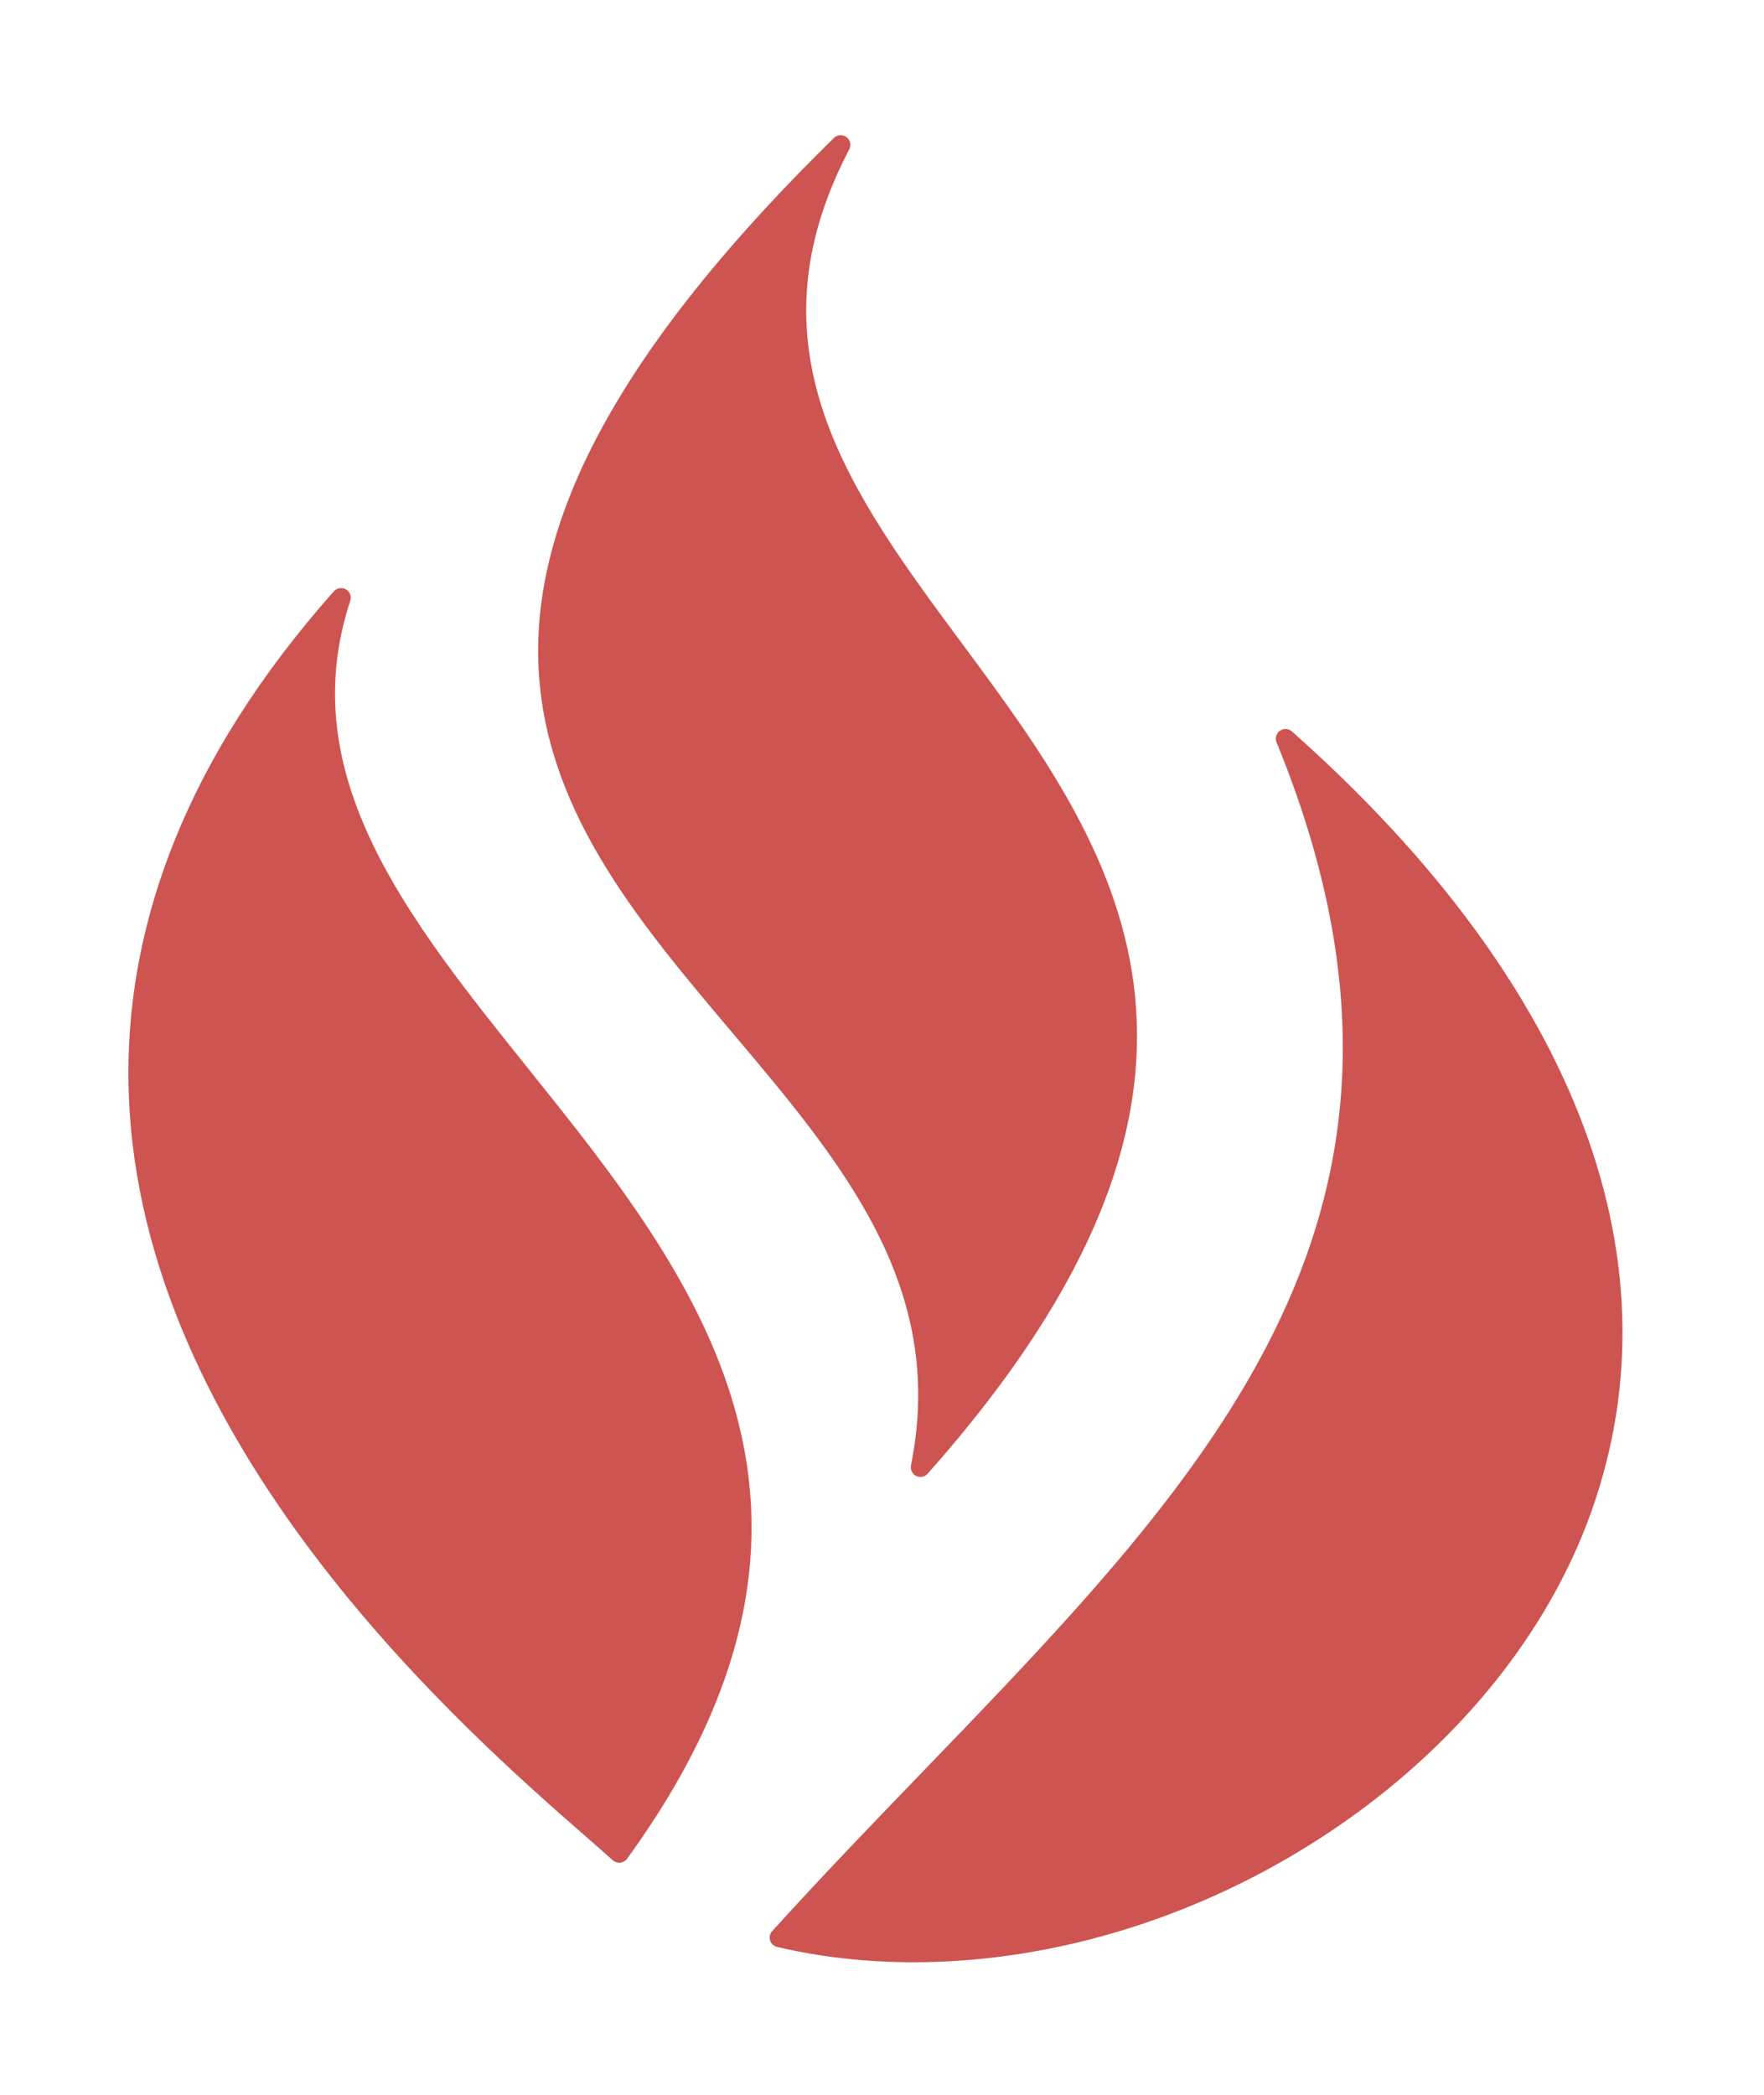 <svg width="261" height="310" viewBox="0 0 261 310" fill="none" xmlns="http://www.w3.org/2000/svg">
<path d="M78.24 158.211C102.676 188.689 130.374 223.231 92.782 275.008C92.539 275.336 92.176 275.548 91.771 275.589C91.721 275.599 91.673 275.599 91.623 275.599C91.272 275.599 90.931 275.469 90.668 275.235C89.572 274.246 88.248 273.09 86.725 271.759C69.139 256.392 22.425 215.568 19.18 164.42C17.495 137.857 27.667 111.973 49.399 87.49C49.851 86.984 50.593 86.864 51.181 87.199C51.772 87.537 52.037 88.242 51.826 88.886C43.325 114.675 60.282 135.822 78.24 158.211ZM191.15 108.219C190.657 107.777 189.921 107.736 189.374 108.121C188.831 108.507 188.626 109.215 188.878 109.831C217.05 178.646 179.796 217.265 136.666 261.982C129.303 269.61 121.7 277.504 114.255 285.714C113.913 286.087 113.793 286.614 113.948 287.098C114.097 287.581 114.495 287.948 114.991 288.065C121.403 289.56 128.181 290.324 135.149 290.324H135.161C177.91 290.324 220.775 262.342 234.872 225.225C249.19 187.488 233.671 145.934 191.15 108.219ZM134.788 216.804C134.659 217.439 134.972 218.077 135.553 218.371C135.755 218.469 135.973 218.519 136.192 218.519C136.59 218.519 136.982 218.349 137.26 218.039C189.605 159.023 164.518 125.147 142.382 95.263C125.801 72.881 110.14 51.737 125.656 22.093C125.982 21.471 125.805 20.703 125.239 20.283C124.673 19.862 123.88 19.916 123.387 20.409C54 88.447 81.536 121.049 108.175 152.576C124.601 172.023 140.119 190.383 134.788 216.804Z" fill="#CD5450"/>
</svg>

